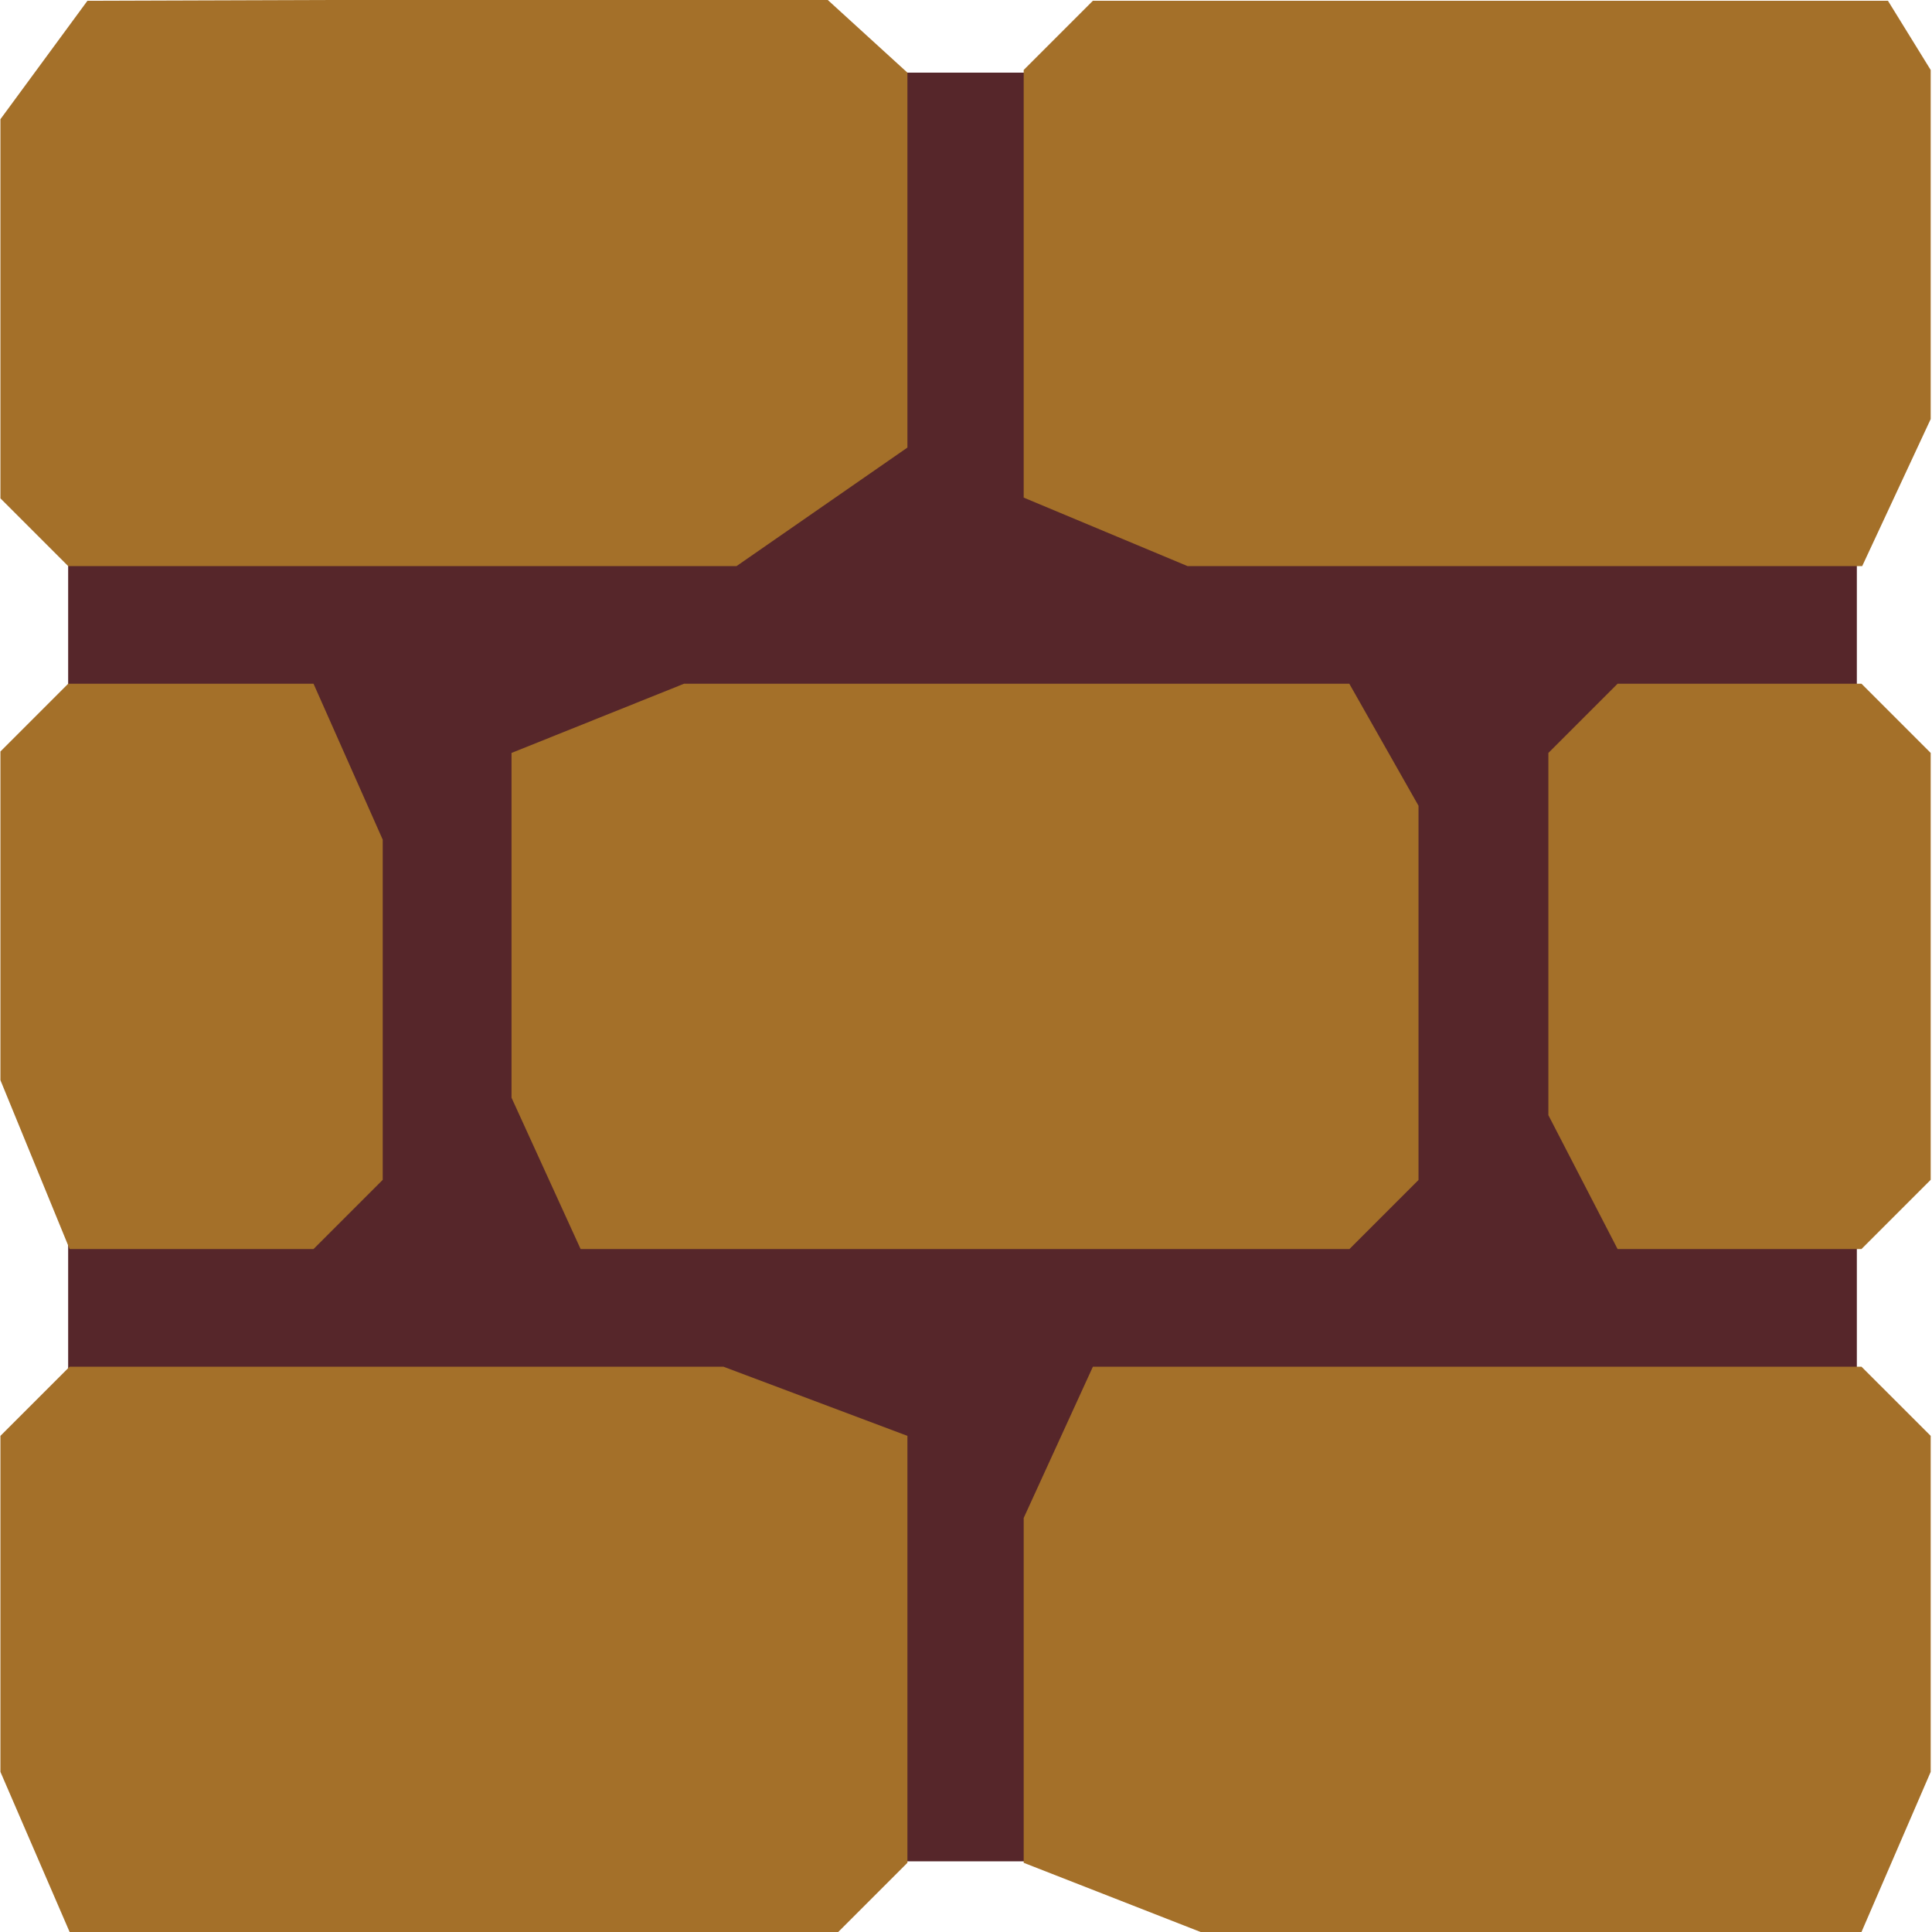 <?xml version="1.0" encoding="utf-8"?>
<!-- Generator: Adobe Illustrator 22.0.1, SVG Export Plug-In . SVG Version: 6.00 Build 0)  -->
<svg version="1.1" id="Layer_1" xmlns="http://www.w3.org/2000/svg" xmlns:xlink="http://www.w3.org/1999/xlink" x="0px" y="0px"
	 viewBox="0 0 500 500" style="enable-background:new 0 0 500 500;" xml:space="preserve">
<rect x="17.64" y="18.8" style="fill:#56262A;" width="462.91" height="462.91"/>
<polygon style="fill:#A47029;" points="481.75,353.7 282.84,353.7 264.93,392.85 264.93,482.09 310.72,500 481.75,500 
	499.66,458.56 499.66,371.6 "/>
<polygon style="fill:#A47029;" points="349.2,176.95 177.02,176.95 132.38,194.86 132.38,284.08 150.26,323.25 349.24,323.25 
	367.11,305.38 367.11,208.53 "/>
<polygon style="fill:#A47029;" points="81.14,176.95 17.64,176.95 0.11,194.48 0.11,279.55 18.02,323.25 81.14,323.25 99.05,305.34 
	99.05,217.31 "/>
<polyline style="fill:#A47029;" points="0.11,458.56 18.02,500 216.93,500 234.84,482.09 234.84,371.6 187.22,353.7 18.02,353.7 
	0.11,371.6 "/>
<polygon style="fill:#A47029;" points="481.75,176.95 418.63,176.95 400.72,194.86 400.72,288.61 418.63,323.25 481.75,323.25 
	499.66,305.34 499.66,194.86 "/>
<polygon style="fill:#A47029;" points="213.77,-0.42 22.63,0.2 0.11,30.85 0.11,128.97 17.64,146.5 190.62,146.5 234.84,115.83 
	234.84,18.8 "/>
<polygon style="fill:#A47029;" points="307.32,146.5 481.94,146.5 499.66,108.46 499.66,18.11 488.6,0.2 282.84,0.2 264.93,18.11 
	264.93,128.78 "/>
</svg>
